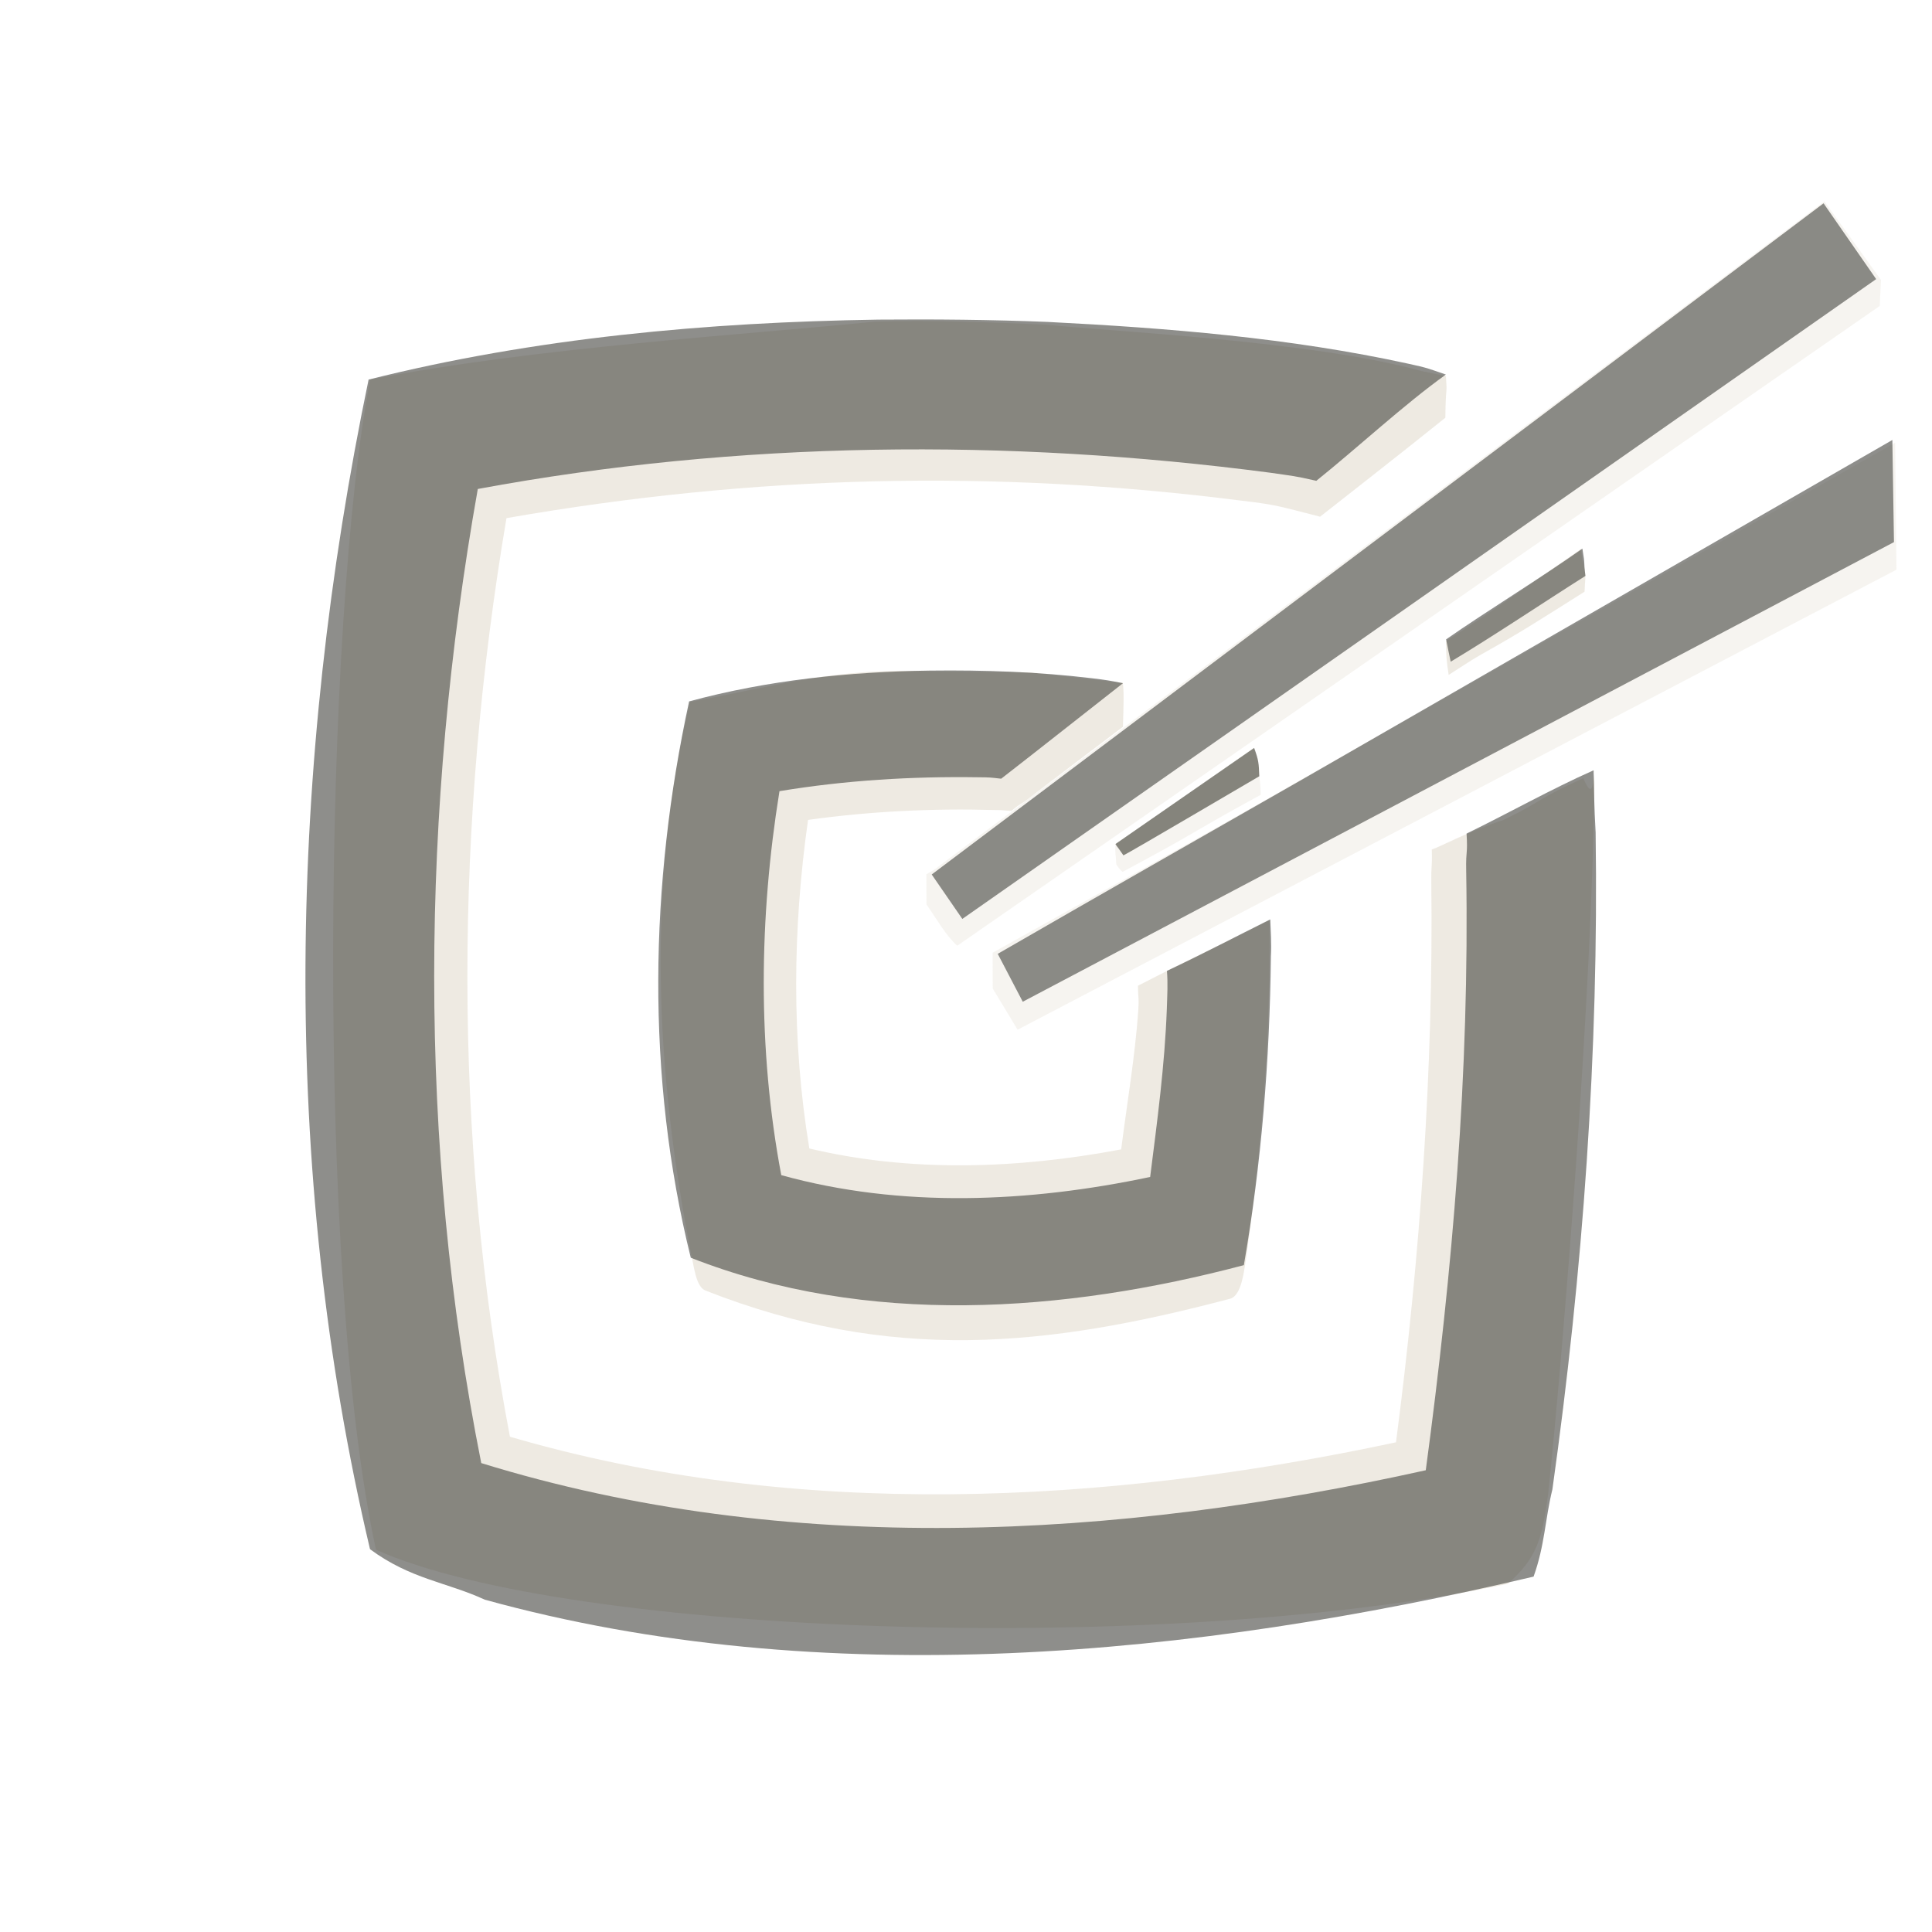 <?xml version="1.0" encoding="UTF-8" standalone="no"?>
<!-- Created with Inkscape (http://www.inkscape.org/) -->

<svg
   xmlns:dc="http://purl.org/dc/elements/1.1/"
   xmlns:cc="http://creativecommons.org/ns#"
   xmlns:rdf="http://www.w3.org/1999/02/22-rdf-syntax-ns#"
   xmlns:svg="http://www.w3.org/2000/svg"
   xmlns="http://www.w3.org/2000/svg"
   xmlns:sodipodi="http://sodipodi.sourceforge.net/DTD/sodipodi-0.dtd"
   xmlns:inkscape="http://www.inkscape.org/namespaces/inkscape"
   width="512"
   height="512"
   id="svg2"
   version="1.1"
   inkscape:version="0.47pre4 r22446"
   sodipodi:docname="sushi-mono-1-dark.svg">
  <defs
     id="defs4">
    <inkscape:perspective
       sodipodi:type="inkscape:persp3d"
       inkscape:vp_x="0 : 526.18109 : 1"
       inkscape:vp_y="0 : 1000 : 0"
       inkscape:vp_z="744.09448 : 526.18109 : 1"
       inkscape:persp3d-origin="372.04724 : 350.78739 : 1"
       id="perspective10" />
    <inkscape:perspective
       id="perspective2827"
       inkscape:persp3d-origin="0.5 : 0.33333333 : 1"
       inkscape:vp_z="1 : 0.5 : 1"
       inkscape:vp_y="0 : 1000 : 0"
       inkscape:vp_x="0 : 0.5 : 1"
       sodipodi:type="inkscape:persp3d" />
    <inkscape:perspective
       id="perspective3625"
       inkscape:persp3d-origin="0.5 : 0.33333333 : 1"
       inkscape:vp_z="1 : 0.5 : 1"
       inkscape:vp_y="0 : 1000 : 0"
       inkscape:vp_x="0 : 0.5 : 1"
       sodipodi:type="inkscape:persp3d" />
    <inkscape:perspective
       id="perspective3661"
       inkscape:persp3d-origin="0.5 : 0.33333333 : 1"
       inkscape:vp_z="1 : 0.5 : 1"
       inkscape:vp_y="0 : 1000 : 0"
       inkscape:vp_x="0 : 0.5 : 1"
       sodipodi:type="inkscape:persp3d" />
    <inkscape:perspective
       id="perspective3696"
       inkscape:persp3d-origin="0.5 : 0.33333333 : 1"
       inkscape:vp_z="1 : 0.5 : 1"
       inkscape:vp_y="0 : 1000 : 0"
       inkscape:vp_x="0 : 0.5 : 1"
       sodipodi:type="inkscape:persp3d" />
    <inkscape:perspective
       id="perspective3720"
       inkscape:persp3d-origin="0.5 : 0.33333333 : 1"
       inkscape:vp_z="1 : 0.5 : 1"
       inkscape:vp_y="0 : 1000 : 0"
       inkscape:vp_x="0 : 0.5 : 1"
       sodipodi:type="inkscape:persp3d" />
    <inkscape:perspective
       id="perspective3744"
       inkscape:persp3d-origin="0.5 : 0.33333333 : 1"
       inkscape:vp_z="1 : 0.5 : 1"
       inkscape:vp_y="0 : 1000 : 0"
       inkscape:vp_x="0 : 0.5 : 1"
       sodipodi:type="inkscape:persp3d" />
    <inkscape:perspective
       id="perspective2878"
       inkscape:persp3d-origin="12 : 8 : 1"
       inkscape:vp_z="24 : 12 : 1"
       inkscape:vp_y="0 : 1000 : 0"
       inkscape:vp_x="0 : 12 : 1"
       sodipodi:type="inkscape:persp3d" />
  </defs>
  <sodipodi:namedview
     id="base"
     pagecolor="#49444f"
     bordercolor="#666666"
     borderopacity="1.0"
     inkscape:pageopacity="0"
     inkscape:pageshadow="2"
     inkscape:zoom="0.98491552"
     inkscape:cx="257.04578"
     inkscape:cy="194.44999"
     inkscape:document-units="px"
     inkscape:current-layer="layer1"
     showgrid="false"
     inkscape:window-width="1920"
     inkscape:window-height="993"
     inkscape:window-x="0"
     inkscape:window-y="29"
     inkscape:window-maximized="1"
     showguides="true"
     inkscape:guide-bbox="true" />
  <g
     inkscape:label="Layer 1"
     inkscape:groupmode="layer"
     id="layer1"
     transform="translate(0,-540.362)">
    <path
       style="opacity:0.524;fill:#dfd9c8;fill-opacity:0.525;stroke:none"
       d="m 347.159,745.65 c -17.28,10.03 -84.103,47.19 -84.103,47.19 l 0.028,9.501 6.596,10.905 232.906,-121.91 -0.353,-33.654 -155.074,87.967 -5e-5,0 -4e-5,0 z"
       id="path4880"
       sodipodi:nodetypes="ccccccccc" />
    <path
       style="opacity:0.524;fill:#dfd9c8;fill-opacity:0.525;stroke:none"
       d="m 245.495,772.054 0.031,8.012 c 2.923,4.119 4.878,7.907 8.149,10.927 l 244.481,-169.552 0.32,-6.909 -14.999,-20.802 -235.943,177.153 -2.038,1.172 2e-4,0 3e-5,0 z"
       id="path4875"
       sodipodi:nodetypes="cccccccccc" />
    <path
       style="font-size:medium;font-style:normal;font-variant:normal;font-weight:normal;font-stretch:normal;text-indent:0;text-align:start;text-decoration:none;line-height:normal;letter-spacing:normal;word-spacing:normal;text-transform:none;direction:ltr;block-progression:tb;writing-mode:lr-tb;text-anchor:start;opacity:0.524;color:#000000;fill:#dfd9c8;fill-opacity:0.525;fill-rule:nonzero;stroke:none;stroke-width:4.9;marker:none;visibility:visible;display:inline;overflow:visible;enable-background:accumulate;font-family:'10.15 Saturday Night BRK';-inkscape-font-specification:'10.15 Saturday Night BRK'"
       d="m 332.105,738.723 -36.512,25.377 c -0.074,2.821 0.065,2.175 0.235,5.355 0.514,0.743 0.785,1.12 1.64,1.967 6.764,-3.607 13.489,-7.254 20.07,-11.122 8.44,-4.954 15.523,-8.701 16.581,-9.307 -0.068,-3.275 -0.302,-3.576 -0.357,-5.067 -0.289,-3.235 -0.15,-4.258 -1.657,-7.203 l 7e-5,0 z"
       id="path4870"
       sodipodi:nodetypes="ccccccccc" />
    <path
       sodipodi:nodetypes="ccccc"
       id="path4868"
       d="m 295.606,764.035 c 0.902,1.438 -0.472,-0.73 2.115,3.007 1.952,-0.934 33.493,-19.526 36.001,-20.964 -0.129,-3.511 -0.169,-4.225 -1.361,-7.508 l -36.755,25.465 z"
       style="font-size:medium;font-style:normal;font-variant:normal;font-weight:normal;font-stretch:normal;text-indent:0;text-align:start;text-decoration:none;line-height:normal;letter-spacing:normal;word-spacing:normal;text-transform:none;direction:ltr;block-progression:tb;writing-mode:lr-tb;text-anchor:start;color:#000000;fill:#6b6a61;fill-opacity:0.812;fill-rule:nonzero;stroke:none;stroke-width:4.9;marker:none;visibility:visible;display:inline;overflow:visible;enable-background:accumulate;font-family:'10.15 Saturday Night BRK';-inkscape-font-specification:'10.15 Saturday Night BRK'" />
    <path
       style="font-size:medium;font-style:normal;font-variant:normal;font-weight:normal;font-stretch:normal;text-indent:0;text-align:start;text-decoration:none;line-height:normal;letter-spacing:normal;word-spacing:normal;text-transform:none;direction:ltr;block-progression:tb;writing-mode:lr-tb;text-anchor:start;opacity:0.524;color:#000000;fill:#dfd8c8;fill-opacity:1;fill-rule:nonzero;stroke:none;stroke-width:4.9;marker:none;visibility:visible;display:inline;overflow:visible;enable-background:accumulate;font-family:'10.15 Saturday Night BRK';-inkscape-font-specification:'10.15 Saturday Night BRK'"
       d="m 246.027,718.265 c -24.664,-0.979 -39.205,3.669 -63.19,8.11 -11.606,49.108 -9.143,97.974 0.429,146.92 0.665,2.647 1.157,8.085 3.668,9.066 49.041,19.277 90.351,15.054 139.072,2.171 3.11,-0.831 3.706,-7.705 4.261,-10.92 4.377,-32.062 6.437,-58.118 6.169,-89.479 -6.498,3.45 -14.953,7.505 -21.784,10.859 -5.505,2.703 -9.672,4.858 -13.087,6.601 0.042,3.699 0.346,2.978 0.075,6.788 -0.858,12.028 -2.986,24.485 -4.516,36.58 -27.556,5.199 -55.96,6.13 -82.642,-0.241 -4.743,-28.606 -4.438,-58.243 -0.34,-87.073 16.276,-2.276 32.857,-3.085 49.456,-2.62 0.079,8.8e-4 0.159,8.8e-4 0.238,0 1.857,8e-5 2.111,0.099 4.192,0.247 2.508,-2.108 2.75,-1.868 4.361,-3.123 6.793,-5.265 16.452,-12.524 25.203,-19.179 0.151,-5.263 0.32,-9.402 -0.048,-11.662 l -24.47,-2.768 -27.049,-0.277 -4e-5,0 z"
       id="path4861"
       sodipodi:nodetypes="cccccccscsccccsccccccc" />
    <path
       style="font-size:medium;font-style:normal;font-variant:normal;font-weight:normal;font-stretch:normal;text-indent:0;text-align:start;text-decoration:none;line-height:normal;letter-spacing:normal;word-spacing:normal;text-transform:none;direction:ltr;block-progression:tb;writing-mode:lr-tb;text-anchor:start;opacity:0.524;color:#000000;fill:#dfd8c8;fill-opacity:1;fill-rule:nonzero;stroke:none;stroke-width:10;marker:none;visibility:visible;display:inline;overflow:visible;enable-background:accumulate;font-family:'10.15 Saturday Night BRK';-inkscape-font-specification:'10.15 Saturday Night BRK'"
       d="m 376.729,638.697 c -29.062,-8.073 -83.707,-10.567 -99.53,-12.309 -15.137,-0.61 -30.428,-1.28 -45.471,-0.781 -33.506,3.419 -90.04,6.79 -133.633,15.352 -12.124,62.671 -14.564,236.489 1.544,310.101 51.346,22.983 210.461,28.14 299.931,9.031 7.88,-6.938 9.141,-12.102 10.734,-23.991 4.151,-39.781 11.662,-133.623 12.228,-188.313 -0.612,-7.786 0.69,7.685 -2.921,-1.194 -11.986,5.316 -10.291,5.778 -21.117,11.037 -10.199,3.376 -16.383,6.989 -19.063,7.843 0.156,5.195 -0.181,3.575 -0.119,8.793 0.58,49.25 -2.976,99.38 -9.36,148.321 -77.54,16.552 -159.078,20.663 -234.816,-1.482 -15.239,-80.014 -14.52,-162.997 -0.917,-243.431 65.768,-11.492 129.261,-12.973 194.79,-4.633 9.43,1.094 10.142,1.539 20.826,4.25 4.726,-3.719 21.286,-16.643 33.197,-26.223 0.111,-9.606 0.537,-5.154 0.16,-11.037 m 35.84,45.791 c -10.858,7.483 -24.29,17.131 -35.839,24.418 0.064,4.227 0.143,5.174 0.718,8.979 2.2,-1.369 5.976,-3.936 8.61,-5.408 10.455,-5.844 15.642,-9.219 27.407,-16.649 0.083,-2.653 0.28,-3.16 0.173,-4.35 -0.453,-5.042 -0.545,-0.725 -1.069,-6.99 z"
       id="path4840"
       sodipodi:nodetypes="cccccccccccscccccccccccccc" />
    <path
       style="fill:#43433e;fill-opacity:0.6;stroke:#5c5a53;stroke-width:1.671;stroke-miterlimit:4;stroke-opacity:0"
       d="M 497.203,614.33 255.026,783.885 246.913,772.11 483.263,594.245 497.203,614.33 z"
       id="rect3615-6-4"
       sodipodi:nodetypes="ccccc" />
    <path
       style="font-size:medium;font-style:normal;font-variant:normal;font-weight:normal;font-stretch:normal;text-indent:0;text-align:start;text-decoration:none;line-height:normal;letter-spacing:normal;word-spacing:normal;text-transform:none;direction:ltr;block-progression:tb;writing-mode:lr-tb;text-anchor:start;color:#000000;fill:#43433e;fill-opacity:0.6;fill-rule:nonzero;stroke:none;stroke-width:4.9;marker:none;visibility:visible;display:inline;overflow:visible;enable-background:accumulate;font-family:'10.15 Saturday Night BRK';-inkscape-font-specification:'10.15 Saturday Night BRK'"
       d="m 246.548,718.074 c -21.544,0.319 -43.092,2.514 -63.926,8.17 -10.49,48.361 -11.449,99.423 0.442,147.431 46.694,18.355 98.907,14.568 146.569,1.965 4.674,-26.966 6.86,-54.322 7.166,-81.71 0.201,-3.759 -0.059,-6.936 -0.166,-9.913 -9.378,4.664 -17.919,9.183 -27.38,13.636 0.264,3.413 0.096,6.129 -0.032,10.097 -0.549,14.91 -2.547,29.763 -4.417,44.519 -32.071,6.777 -65.982,8.333 -97.758,-0.483 -6.326,-33.469 -5.894,-68.304 -0.476,-101.757 17.376,-2.875 35.066,-3.951 52.718,-3.683 3.1,0.028 2.955,0.031 6.036,0.38 10.231,-7.929 22.069,-17.33 32.271,-25.303 -3.96,-0.783 -4.236,-0.83 -8.242,-1.323 -14.185,-1.704 -28.504,-2.194 -42.803,-2.024 l 6e-5,0 5e-5,0 z"
       id="path4844"
       sodipodi:nodetypes="cccccccccccccccccc" />
    <path
       sodipodi:nodetypes="cccccc"
       style="fill:#ffffff;fill-opacity:0;stroke:#ffffff;stroke-width:1.671;stroke-miterlimit:4;stroke-opacity:0"
       d="m 396.593,654.621 c -111.715,83.838 -45.15,33.294 -156.938,117.116 6.889,4.257 7.209,17.126 16.666,16.912 107.262,-74.019 41.205,-29.346 148.316,-103.715 l -3.452,-29.048 -4.591,-1.265 z"
       id="rect3615-6-4-89" />
    <path
       style="font-size:medium;font-style:normal;font-variant:normal;font-weight:normal;font-stretch:normal;text-indent:0;text-align:start;text-decoration:none;line-height:normal;letter-spacing:normal;word-spacing:normal;text-transform:none;direction:ltr;block-progression:tb;writing-mode:lr-tb;text-anchor:start;color:#000000;fill:#43433e;fill-opacity:0.6;fill-rule:nonzero;stroke:none;stroke-width:10;marker:none;visibility:visible;display:inline;overflow:visible;enable-background:accumulate;font-family:'10.15 Saturday Night BRK';-inkscape-font-specification:'10.15 Saturday Night BRK'"
       d="m 232.77,625.063 c -45.412,0.693 -90.967,4.827 -135.088,15.891 -21.148,101.712 -23.58,208.609 0.374,309.96 10.759,7.97 20.393,8.742 30.414,13.377 89.746,24.785 188.234,15.062 277.945,-6.112 3.002,-8.369 3.009,-15.109 4.989,-23.121 8.13,-57.958 12.307,-115.741 11.454,-174.066 -0.438,-8.178 -0.328,-8.323 -0.539,-16.496 -11.383,5.049 -22.441,11.321 -33.663,16.772 0.339,5.736 -0.205,4.041 -0.101,9.785 0.902,53.393 -3.574,105.786 -10.712,158.938 -81.98,18.22 -169.238,23.155 -250.305,-1.896 -16.933,-84.882 -16.025,-173.069 -0.917,-258.15 69.169,-12.821 140.295,-13.452 210.007,-4.309 6.275,0.932 6.021,0.733 12.213,2.146 11.065,-8.885 23.247,-20.223 34.328,-28.156 -5.317,-1.828 -4.53,-1.675 -10.017,-2.892 -31.31,-6.838 -63.566,-9.434 -95.511,-11.06 -14.949,-0.602 -29.912,-0.737 -44.872,-0.611 l 3e-5,0 1e-5,0 z m 150.463,84.738 c 0.352,1.761 0.914,4.579 1.218,5.916 11.205,-6.704 24.655,-15.752 35.713,-22.736 -0.586,-4.433 0.032,-2.147 -0.812,-7.229 -11.011,7.788 -25.416,16.585 -36.119,24.049 z"
       id="path2816"
       sodipodi:nodetypes="cccccccccccccccccccccccccc" />
    <path
       sodipodi:nodetypes="cccccc"
       style="fill:#ffffff;fill-opacity:0;stroke:#ffffff;stroke-width:1.671;stroke-miterlimit:4;stroke-opacity:0"
       d="m 257.721,792.091 c 6.084,5.169 5.034,17.354 13.974,18.896 27.316,-13.127 52.82,-27.885 79.922,-41.795 96.422,-50.782 -38.708,19.955 57.718,-30.82 -0.253,-10.86 0.285,-19.194 -2.005,-32.764 -121.114,70.672 -27.88,16.872 -149.609,86.483 z"
       id="rect3615-6-4-8-6" />
    <path
       style="fill:#43433e;fill-opacity:0.6;stroke:#43433e;stroke-width:1.671;stroke-miterlimit:4;stroke-opacity:0"
       d="M 501.923,684.025 271.041,805.833 264.41,793.139 c 26.886,-15.532 54.239,-31.065 81.362,-46.597 l 155.723,-89.581 0.428,27.064 z"
       id="rect3615-6-4-8"
       sodipodi:nodetypes="cccccc" />
  </g>
</svg>

